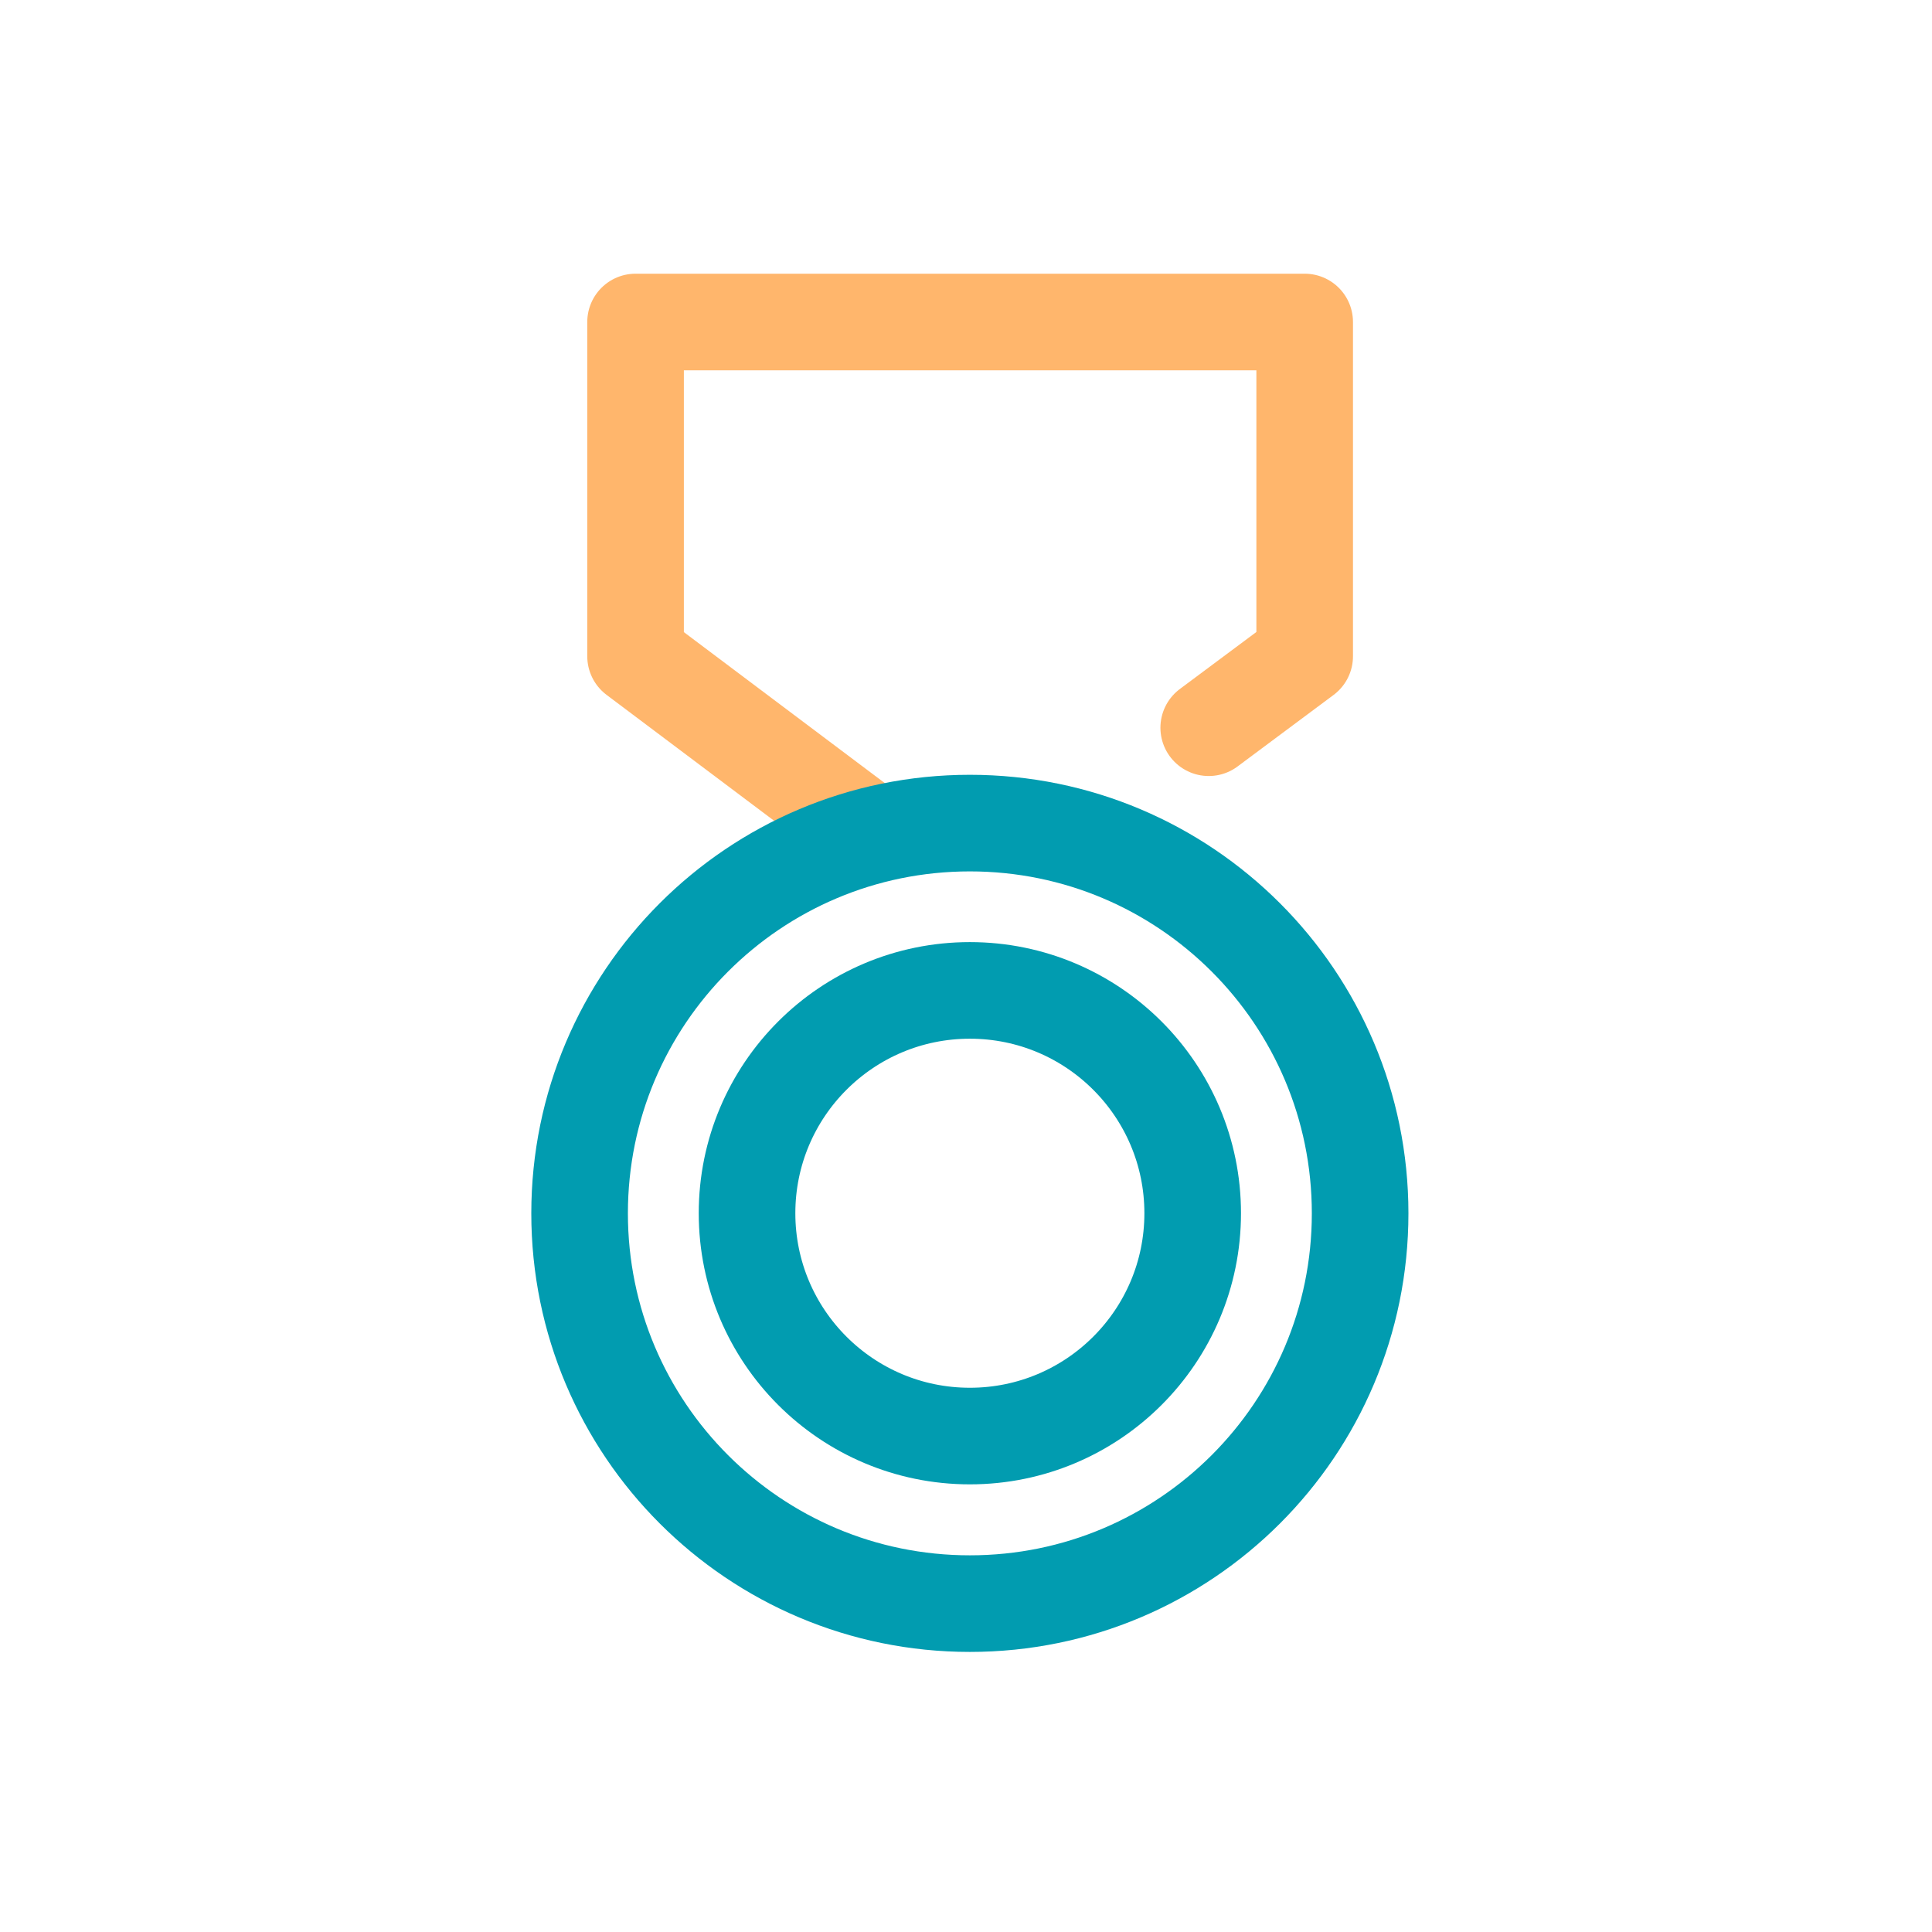 <svg width="30" height="30" viewBox="0 0 30 30" fill="none" xmlns="http://www.w3.org/2000/svg">
<path d="M13.329 12.79L9.869 10.19V5H20.259V10.19L18.769 11.3" stroke="#FFB66C" stroke-width="1.5" stroke-linecap="round" stroke-linejoin="round"/>
<path d="M15.06 24.901C18.407 24.901 21.12 22.188 21.12 18.841C21.12 15.494 18.407 12.781 15.06 12.781C11.713 12.781 9 15.494 9 18.841C9 22.188 11.713 24.901 15.06 24.901Z" stroke="#019CB0" stroke-width="1.5" stroke-linecap="round" stroke-linejoin="round"/>
<path d="M15.06 22.299C16.971 22.299 18.52 20.75 18.52 18.839C18.52 16.928 16.971 15.379 15.06 15.379C13.149 15.379 11.6 16.928 11.6 18.839C11.6 20.75 13.149 22.299 15.06 22.299Z" stroke="#019CB0" stroke-width="1.5" stroke-linecap="round" stroke-linejoin="round"/>
</svg>
